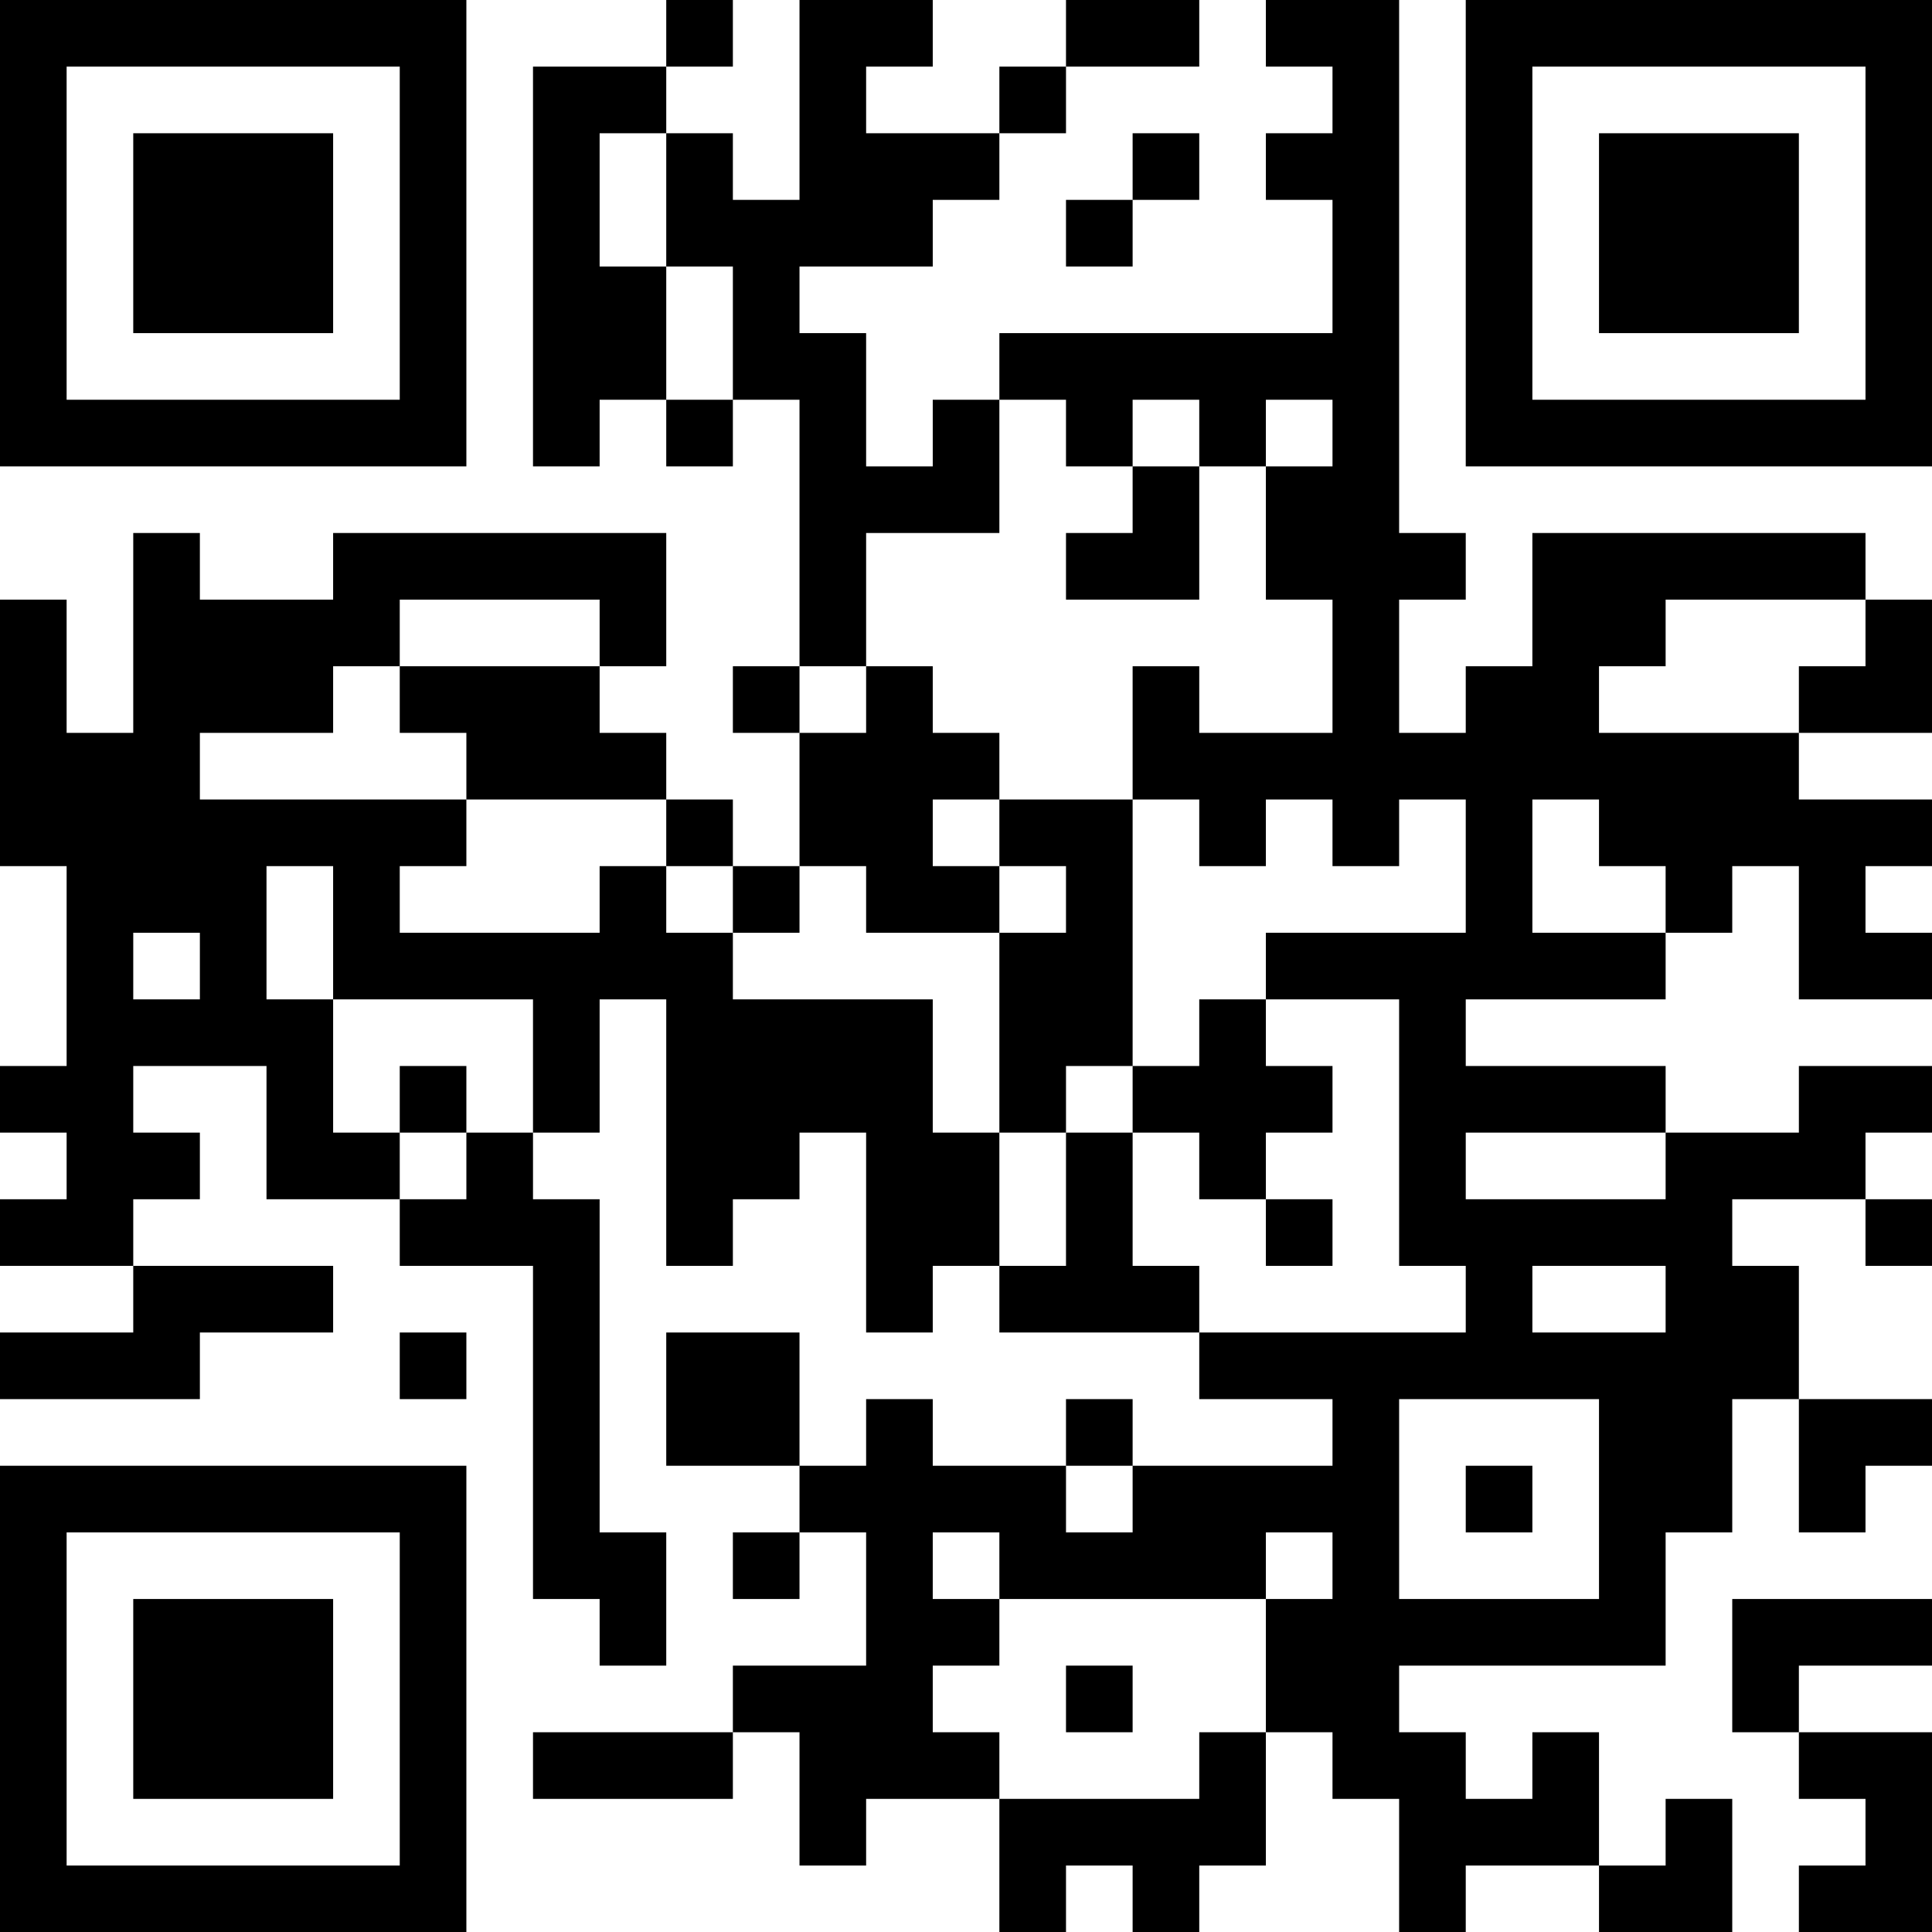 <?xml version="1.0" encoding="UTF-8"?>
<svg xmlns="http://www.w3.org/2000/svg" version="1.1" width="200" height="200" viewBox="0 0 200 200"><rect x="0" y="0" width="200" height="200" fill="#ffffff"/><g transform="scale(6.897)"><g transform="translate(0,0)"><path fill-rule="evenodd" d="M10 0L10 1L8 1L8 7L9 7L9 6L10 6L10 7L11 7L11 6L12 6L12 10L11 10L11 11L12 11L12 13L11 13L11 12L10 12L10 11L9 11L9 10L10 10L10 8L5 8L5 9L3 9L3 8L2 8L2 11L1 11L1 9L0 9L0 13L1 13L1 16L0 16L0 17L1 17L1 18L0 18L0 19L2 19L2 20L0 20L0 21L3 21L3 20L5 20L5 19L2 19L2 18L3 18L3 17L2 17L2 16L4 16L4 18L6 18L6 19L8 19L8 24L9 24L9 25L10 25L10 23L9 23L9 18L8 18L8 17L9 17L9 15L10 15L10 19L11 19L11 18L12 18L12 17L13 17L13 20L14 20L14 19L15 19L15 20L18 20L18 21L20 21L20 22L17 22L17 21L16 21L16 22L14 22L14 21L13 21L13 22L12 22L12 20L10 20L10 22L12 22L12 23L11 23L11 24L12 24L12 23L13 23L13 25L11 25L11 26L8 26L8 27L11 27L11 26L12 26L12 28L13 28L13 27L15 27L15 29L16 29L16 28L17 28L17 29L18 29L18 28L19 28L19 26L20 26L20 27L21 27L21 29L22 29L22 28L24 28L24 29L26 29L26 27L25 27L25 28L24 28L24 26L23 26L23 27L22 27L22 26L21 26L21 25L25 25L25 23L26 23L26 21L27 21L27 23L28 23L28 22L29 22L29 21L27 21L27 19L26 19L26 18L28 18L28 19L29 19L29 18L28 18L28 17L29 17L29 16L27 16L27 17L25 17L25 16L22 16L22 15L25 15L25 14L26 14L26 13L27 13L27 15L29 15L29 14L28 14L28 13L29 13L29 12L27 12L27 11L29 11L29 9L28 9L28 8L23 8L23 10L22 10L22 11L21 11L21 9L22 9L22 8L21 8L21 0L19 0L19 1L20 1L20 2L19 2L19 3L20 3L20 5L15 5L15 6L14 6L14 7L13 7L13 5L12 5L12 4L14 4L14 3L15 3L15 2L16 2L16 1L18 1L18 0L16 0L16 1L15 1L15 2L13 2L13 1L14 1L14 0L12 0L12 3L11 3L11 2L10 2L10 1L11 1L11 0ZM9 2L9 4L10 4L10 6L11 6L11 4L10 4L10 2ZM17 2L17 3L16 3L16 4L17 4L17 3L18 3L18 2ZM15 6L15 8L13 8L13 10L12 10L12 11L13 11L13 10L14 10L14 11L15 11L15 12L14 12L14 13L15 13L15 14L13 14L13 13L12 13L12 14L11 14L11 13L10 13L10 12L7 12L7 11L6 11L6 10L9 10L9 9L6 9L6 10L5 10L5 11L3 11L3 12L7 12L7 13L6 13L6 14L9 14L9 13L10 13L10 14L11 14L11 15L14 15L14 17L15 17L15 19L16 19L16 17L17 17L17 19L18 19L18 20L22 20L22 19L21 19L21 15L19 15L19 14L22 14L22 12L21 12L21 13L20 13L20 12L19 12L19 13L18 13L18 12L17 12L17 10L18 10L18 11L20 11L20 9L19 9L19 7L20 7L20 6L19 6L19 7L18 7L18 6L17 6L17 7L16 7L16 6ZM17 7L17 8L16 8L16 9L18 9L18 7ZM25 9L25 10L24 10L24 11L27 11L27 10L28 10L28 9ZM15 12L15 13L16 13L16 14L15 14L15 17L16 17L16 16L17 16L17 17L18 17L18 18L19 18L19 19L20 19L20 18L19 18L19 17L20 17L20 16L19 16L19 15L18 15L18 16L17 16L17 12ZM23 12L23 14L25 14L25 13L24 13L24 12ZM4 13L4 15L5 15L5 17L6 17L6 18L7 18L7 17L8 17L8 15L5 15L5 13ZM2 14L2 15L3 15L3 14ZM6 16L6 17L7 17L7 16ZM22 17L22 18L25 18L25 17ZM23 19L23 20L25 20L25 19ZM6 20L6 21L7 21L7 20ZM21 21L21 24L24 24L24 21ZM16 22L16 23L17 23L17 22ZM22 22L22 23L23 23L23 22ZM14 23L14 24L15 24L15 25L14 25L14 26L15 26L15 27L18 27L18 26L19 26L19 24L20 24L20 23L19 23L19 24L15 24L15 23ZM26 24L26 26L27 26L27 27L28 27L28 28L27 28L27 29L29 29L29 26L27 26L27 25L29 25L29 24ZM16 25L16 26L17 26L17 25ZM0 0L0 7L7 7L7 0ZM1 1L1 6L6 6L6 1ZM2 2L2 5L5 5L5 2ZM22 0L22 7L29 7L29 0ZM23 1L23 6L28 6L28 1ZM24 2L24 5L27 5L27 2ZM0 22L0 29L7 29L7 22ZM1 23L1 28L6 28L6 23ZM2 24L2 27L5 27L5 24Z" fill="#000000"/></g></g></svg>

